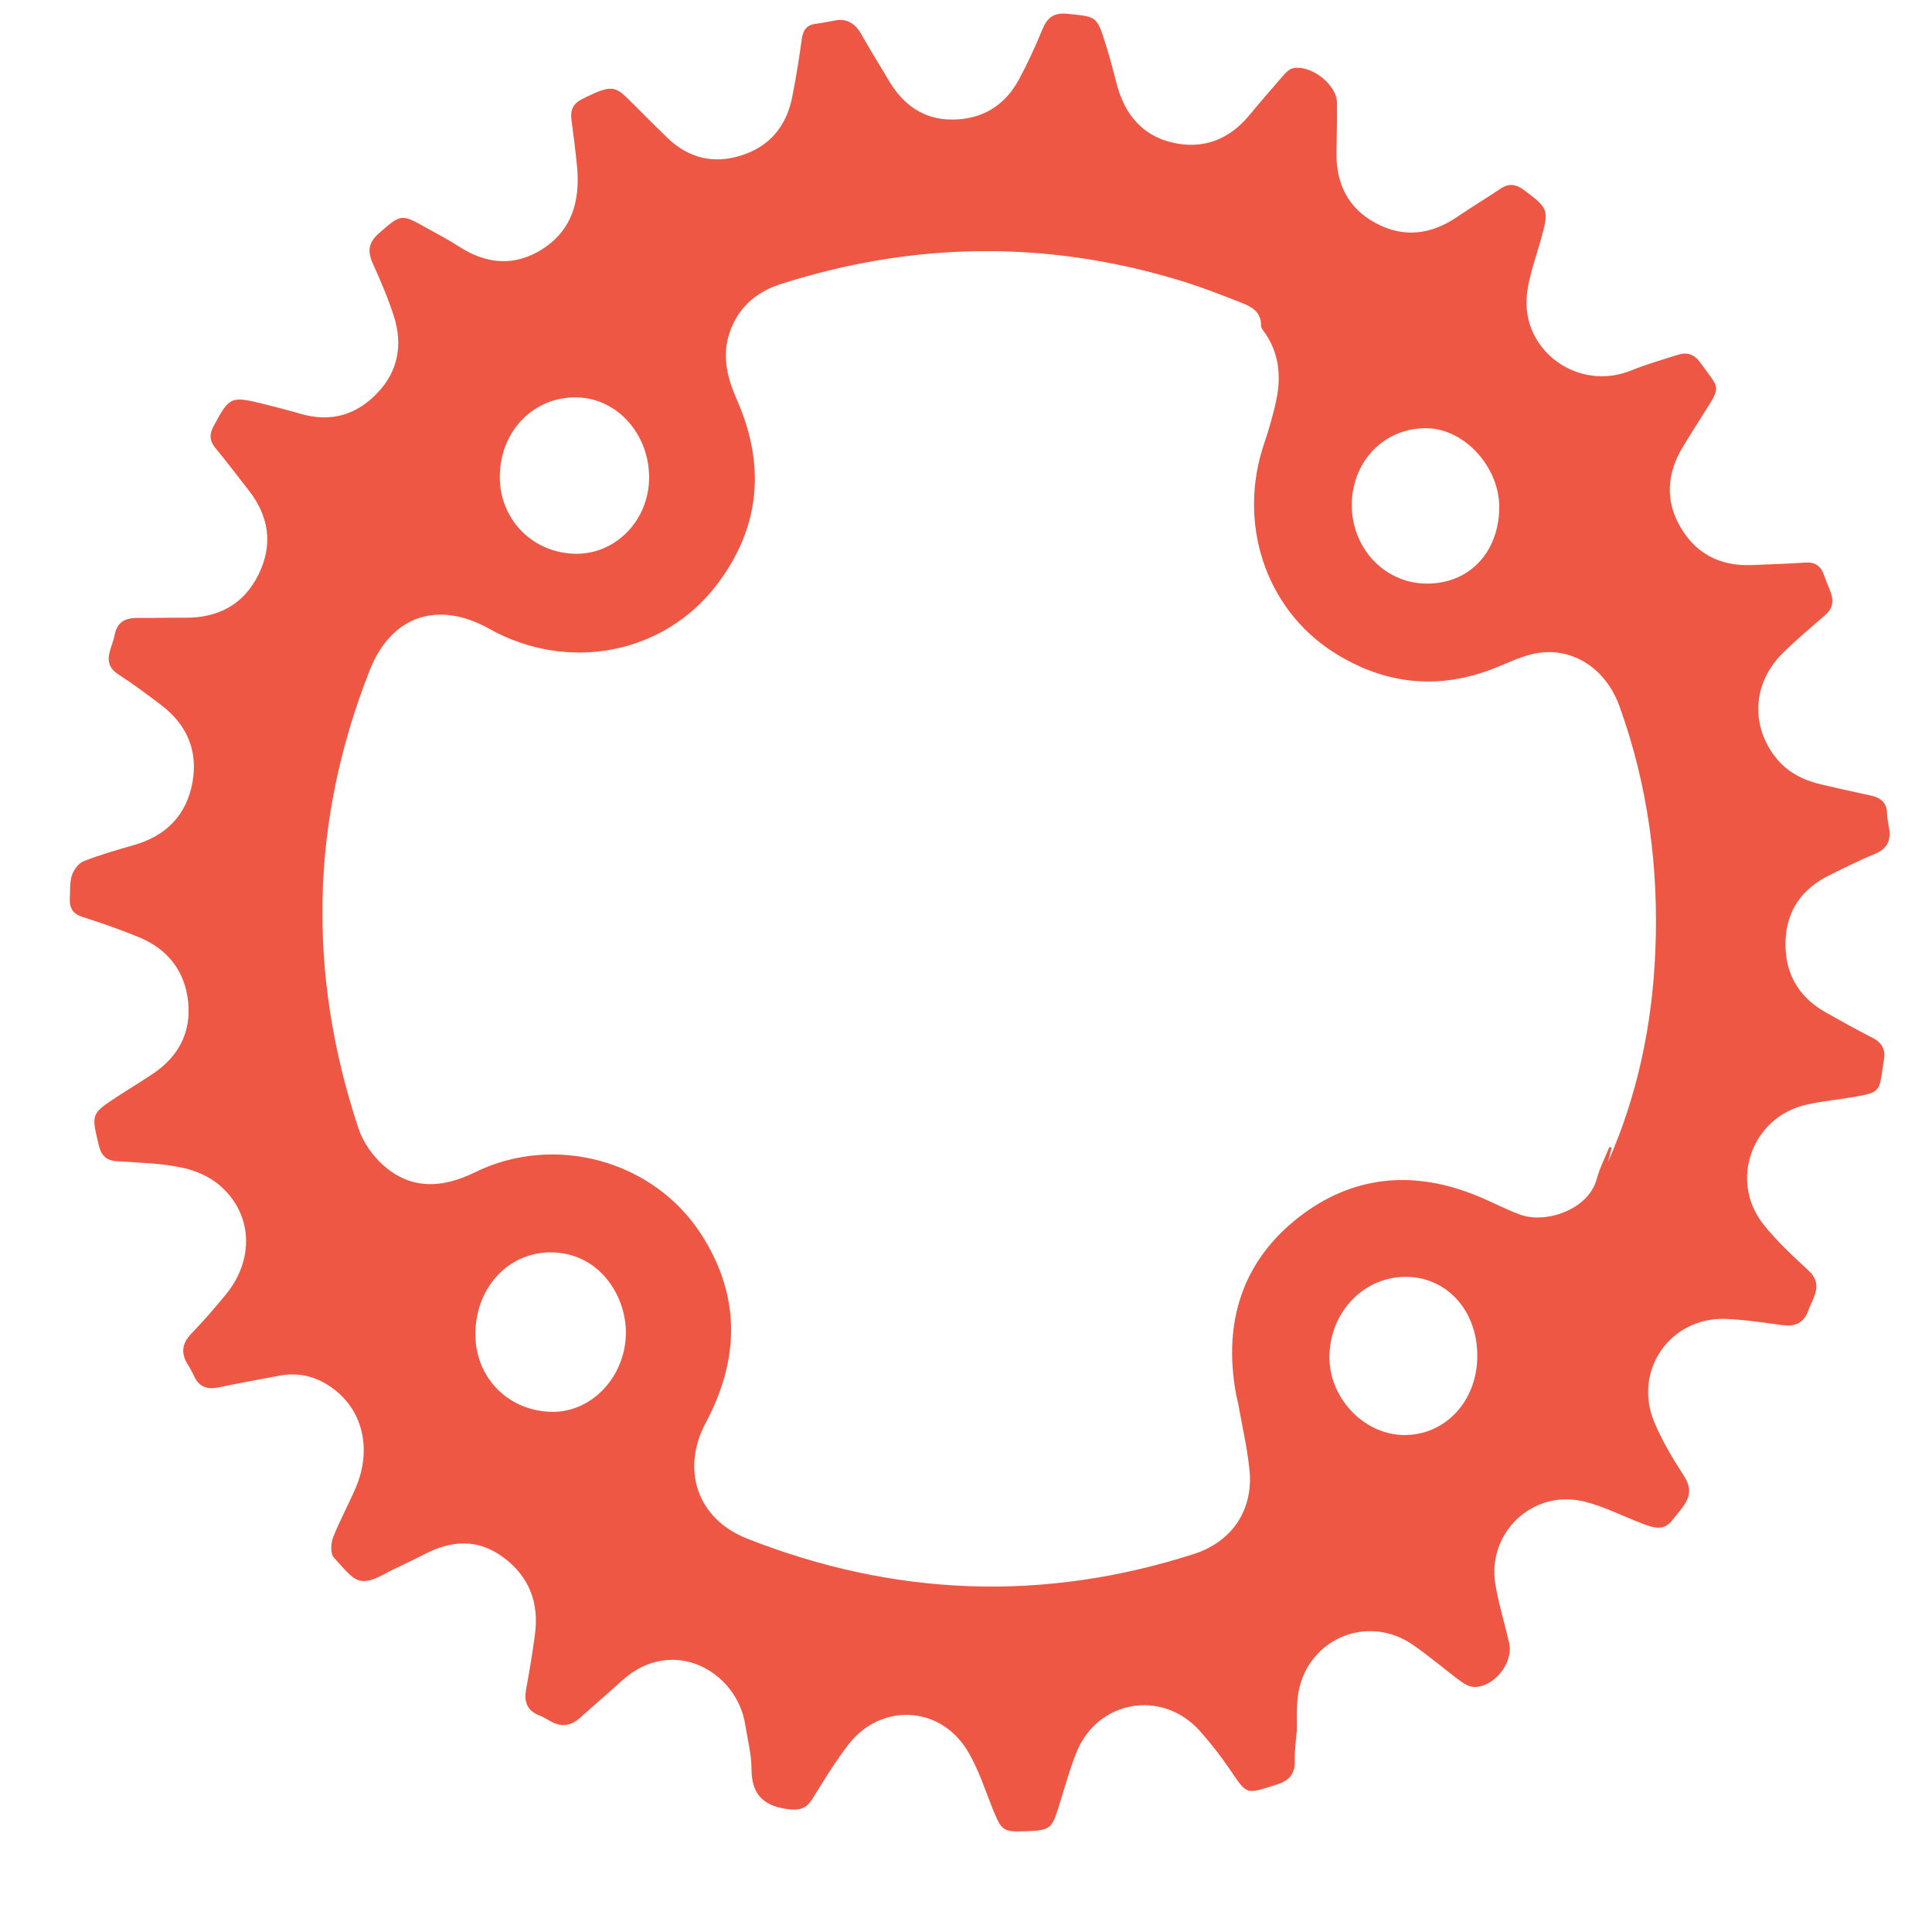 <?xml version="1.0" encoding="UTF-8"?>
<svg width="17px" height="17px" viewBox="0 0 17 17" version="1.1" xmlns="http://www.w3.org/2000/svg" xmlns:xlink="http://www.w3.org/1999/xlink">
    <!-- Generator: Sketch 49 (51002) - http://www.bohemiancoding.com/sketch -->
    <title>Shape Copy</title>
    <desc>Created with Sketch.</desc>
    <defs></defs>
    <g id="Page-1" stroke="none" stroke-width="1" fill="none" fill-rule="evenodd">
        <path d="M15.895,8.089 C16.055,7.984 16.243,7.922 16.421,7.847 C16.606,7.767 16.619,7.754 16.611,7.574 C16.599,7.338 16.59,7.327 16.394,7.269 C16.231,7.221 16.065,7.179 15.907,7.119 C15.444,6.941 15.337,6.375 15.701,6.037 C15.807,5.939 15.922,5.847 16.041,5.763 C16.265,5.607 16.248,5.618 16.162,5.356 C16.127,5.25 16.07,5.192 15.951,5.198 C15.867,5.202 15.782,5.191 15.697,5.186 C15.697,5.185 15.697,5.184 15.697,5.183 C15.595,5.183 15.493,5.191 15.393,5.182 C14.892,5.134 14.632,4.596 14.91,4.177 C15.008,4.029 15.123,3.892 15.226,3.747 C15.251,3.712 15.273,3.666 15.272,3.626 C15.267,3.452 15.051,3.289 14.884,3.329 C14.71,3.371 14.54,3.428 14.365,3.46 C13.91,3.542 13.522,3.145 13.623,2.694 C13.662,2.518 13.746,2.351 13.807,2.18 C13.842,2.083 13.879,1.987 13.768,1.908 C13.651,1.824 13.555,1.702 13.385,1.816 C13.234,1.918 13.077,2.015 12.911,2.088 C12.46,2.283 11.984,1.96 11.995,1.47 C11.999,1.304 12.022,1.138 12.041,0.973 C12.054,0.861 12.019,0.786 11.907,0.748 C11.788,0.707 11.677,0.618 11.556,0.754 C11.429,0.895 11.301,1.04 11.155,1.159 C10.774,1.469 10.209,1.27 10.097,0.793 C10.062,0.648 10.046,0.498 10.017,0.351 C9.98,0.167 9.966,0.156 9.781,0.134 C9.753,0.13 9.725,0.128 9.697,0.123 C9.605,0.107 9.543,0.138 9.5,0.225 C9.431,0.367 9.356,0.506 9.281,0.645 C9.148,0.889 8.938,1.009 8.665,1.006 C8.393,1.003 8.196,0.868 8.074,0.627 C8.007,0.497 7.939,0.367 7.881,0.233 C7.834,0.123 7.758,0.092 7.649,0.113 C7.609,0.12 7.569,0.13 7.529,0.132 C7.43,0.134 7.385,0.189 7.368,0.28 C7.34,0.424 7.31,0.567 7.28,0.709 C7.247,0.863 7.185,1.002 7.063,1.108 C6.782,1.35 6.398,1.339 6.128,1.074 C6.01,0.958 5.9,0.832 5.789,0.708 C5.733,0.645 5.668,0.632 5.593,0.66 C5.539,0.68 5.488,0.705 5.435,0.724 C5.356,0.753 5.321,0.805 5.329,0.891 C5.342,1.049 5.35,1.207 5.359,1.365 C5.374,1.636 5.269,1.852 5.039,1.992 C4.81,2.133 4.569,2.123 4.335,1.988 C4.233,1.93 4.134,1.868 4.033,1.807 C3.781,1.656 3.826,1.664 3.583,1.847 C3.514,1.899 3.494,1.962 3.519,2.038 C3.565,2.177 3.608,2.317 3.665,2.451 C3.864,2.915 3.506,3.429 3.006,3.38 C2.847,3.364 2.691,3.309 2.535,3.268 C2.262,3.197 2.254,3.201 2.092,3.426 C2.044,3.494 2.036,3.556 2.085,3.627 C2.172,3.753 2.255,3.884 2.343,4.009 C2.502,4.235 2.535,4.475 2.409,4.72 C2.283,4.967 2.067,5.077 1.792,5.078 C1.646,5.078 1.5,5.077 1.354,5.081 C1.192,5.086 1.018,5.322 1.06,5.479 C1.068,5.507 1.095,5.532 1.118,5.553 C1.239,5.654 1.36,5.756 1.483,5.854 C1.7,6.028 1.788,6.258 1.731,6.523 C1.673,6.793 1.483,6.951 1.219,7.023 C1.106,7.054 0.993,7.086 0.882,7.123 C0.628,7.206 0.635,7.208 0.614,7.467 C0.604,7.588 0.651,7.643 0.755,7.684 C0.906,7.743 1.055,7.808 1.198,7.882 C1.43,8.001 1.555,8.198 1.562,8.458 C1.569,8.713 1.441,8.897 1.229,9.027 C1.095,9.11 0.962,9.196 0.826,9.276 C0.731,9.332 0.685,9.406 0.71,9.517 C0.722,9.573 0.733,9.628 0.742,9.684 C0.754,9.761 0.801,9.79 0.875,9.799 C1.044,9.819 1.213,9.843 1.38,9.873 C1.641,9.918 1.826,10.061 1.911,10.316 C1.992,10.559 1.942,10.779 1.765,10.968 C1.674,11.066 1.581,11.162 1.488,11.258 C1.319,11.433 1.292,11.442 1.439,11.723 C1.478,11.799 1.537,11.826 1.618,11.814 C1.763,11.793 1.907,11.77 2.051,11.755 C2.335,11.727 2.588,11.791 2.758,12.039 C2.928,12.288 2.908,12.541 2.75,12.792 C2.694,12.881 2.648,12.976 2.598,13.069 C2.473,13.297 2.478,13.298 2.65,13.489 C2.733,13.581 2.811,13.589 2.917,13.539 C3.067,13.468 3.219,13.4 3.376,13.346 C3.624,13.262 3.859,13.297 4.056,13.479 C4.255,13.661 4.323,13.888 4.251,14.152 C4.221,14.262 4.194,14.373 4.169,14.483 C4.104,14.77 4.111,14.78 4.376,14.916 C4.446,14.952 4.503,14.948 4.564,14.896 C4.684,14.793 4.809,14.696 4.932,14.596 C5.157,14.413 5.406,14.372 5.67,14.496 C5.94,14.623 6.061,14.847 6.063,15.142 C6.064,15.28 6.071,15.418 6.072,15.556 C6.073,15.663 6.112,15.734 6.226,15.753 C6.277,15.762 6.327,15.783 6.378,15.795 C6.46,15.814 6.522,15.794 6.571,15.715 C6.652,15.584 6.743,15.458 6.834,15.334 C7.002,15.104 7.23,15 7.511,15.046 C7.802,15.094 7.987,15.272 8.072,15.555 C8.117,15.702 8.162,15.851 8.221,15.992 C8.239,16.037 8.3,16.078 8.349,16.093 C8.413,16.112 8.486,16.104 8.554,16.107 C8.637,16.109 8.687,16.076 8.712,15.989 C8.762,15.822 8.817,15.656 8.88,15.494 C8.98,15.239 9.17,15.083 9.442,15.05 C9.71,15.018 9.924,15.126 10.079,15.348 C10.149,15.448 10.213,15.551 10.281,15.651 C10.442,15.889 10.442,15.885 10.714,15.815 C10.807,15.792 10.851,15.746 10.855,15.649 C10.864,15.458 10.865,15.266 10.901,15.079 C10.924,14.958 10.979,14.827 11.059,14.735 C11.306,14.448 11.7,14.429 12.009,14.672 C12.13,14.768 12.249,14.867 12.361,14.972 C12.45,15.054 12.536,15.061 12.635,14.996 C12.665,14.977 12.697,14.958 12.73,14.942 C12.827,14.897 12.852,14.825 12.829,14.723 C12.788,14.545 12.753,14.366 12.716,14.187 C12.678,13.999 12.728,13.832 12.845,13.685 C13.036,13.444 13.364,13.37 13.685,13.499 C13.835,13.559 13.979,13.636 14.13,13.692 C14.183,13.712 14.274,13.715 14.308,13.683 C14.514,13.489 14.581,13.465 14.424,13.196 C14.42,13.189 14.416,13.182 14.412,13.174 C14.363,13.077 14.315,12.978 14.263,12.882 C14.138,12.649 14.119,12.419 14.279,12.194 C14.445,11.96 14.676,11.869 14.956,11.902 C15.117,11.921 15.277,11.944 15.437,11.971 C15.548,11.99 15.627,11.959 15.667,11.848 C15.679,11.814 15.699,11.783 15.716,11.75 C15.766,11.657 15.755,11.573 15.682,11.494 C15.569,11.373 15.459,11.248 15.345,11.127 C14.938,10.69 15.246,10.119 15.719,10.037 C15.846,10.015 15.974,9.979 16.102,9.976 C16.314,9.972 16.42,9.881 16.45,9.668 C16.465,9.559 16.453,9.492 16.357,9.435 C16.194,9.338 16.028,9.241 15.876,9.128 C15.508,8.856 15.513,8.343 15.895,8.089 Z M12.383,3.654 C12.771,3.658 13.068,3.936 13.066,4.296 C13.064,4.65 12.74,4.959 12.374,4.955 C11.981,4.951 11.671,4.651 11.674,4.28 C11.677,3.917 11.98,3.649 12.383,3.654 Z M4.9,3.591 C5.296,3.592 5.57,3.851 5.572,4.224 C5.574,4.594 5.263,4.891 4.877,4.889 C4.494,4.887 4.203,4.604 4.205,4.235 C4.207,3.902 4.544,3.59 4.9,3.591 Z M4.763,12.389 C4.366,12.389 4.062,12.099 4.064,11.721 C4.066,11.366 4.378,11.079 4.764,11.075 C5.136,11.072 5.44,11.358 5.44,11.712 C5.44,12.093 5.144,12.389 4.763,12.389 Z M12.281,12.472 C11.876,12.459 11.579,12.163 11.59,11.79 C11.603,11.373 11.985,11.141 12.31,11.148 C12.694,11.157 13,11.453 12.993,11.801 C12.985,12.195 12.677,12.485 12.281,12.472 Z M14.078,10.05 C13.914,10.491 13.482,10.645 13.064,10.431 C12.498,10.142 11.94,10.143 11.406,10.502 C10.763,10.933 10.542,11.808 10.897,12.5 C11.042,12.783 11.064,13.056 10.852,13.305 C10.769,13.403 10.65,13.489 10.53,13.532 C9.184,14.005 7.837,14.006 6.498,13.504 C6.012,13.323 5.868,12.914 6.114,12.457 C6.487,11.761 6.313,10.918 5.688,10.461 C5.183,10.091 4.636,10.051 4.069,10.311 C3.887,10.395 3.705,10.451 3.506,10.399 C3.267,10.336 3.114,10.177 3.036,9.947 C2.647,8.8 2.607,7.641 2.932,6.474 C2.987,6.275 3.058,6.08 3.131,5.887 C3.163,5.801 3.207,5.715 3.326,5.715 C3.353,5.715 3.381,5.685 3.409,5.667 C3.577,5.554 3.764,5.532 3.957,5.565 C4.095,5.59 4.232,5.627 4.367,5.67 C5.063,5.892 5.812,5.638 6.188,5.03 C6.464,4.582 6.512,4.103 6.306,3.609 C6.255,3.486 6.19,3.363 6.166,3.234 C6.109,2.918 6.294,2.628 6.621,2.503 C7.316,2.239 8.036,2.131 8.778,2.15 C9.419,2.166 10.039,2.284 10.634,2.534 C10.592,2.524 10.55,2.514 10.508,2.504 C10.505,2.511 10.503,2.517 10.5,2.524 C10.594,2.56 10.686,2.606 10.783,2.63 C11.058,2.698 11.185,3.075 11.111,3.293 C11.067,3.423 11.003,3.546 10.953,3.674 C10.731,4.237 10.787,4.776 11.166,5.246 C11.562,5.736 12.098,5.893 12.715,5.774 C12.751,5.768 12.786,5.756 12.821,5.749 C13.012,5.712 13.202,5.664 13.395,5.641 C13.745,5.598 14.031,5.782 14.145,6.117 C14.594,7.436 14.565,8.749 14.078,10.05 Z" id="Shape-Copy" fill="#EE5744" fill-rule="nonzero" transform="translate(8.612, 8.107) rotate(91) translate(-8.612, -8.107) "></path>
    </g>
</svg>
